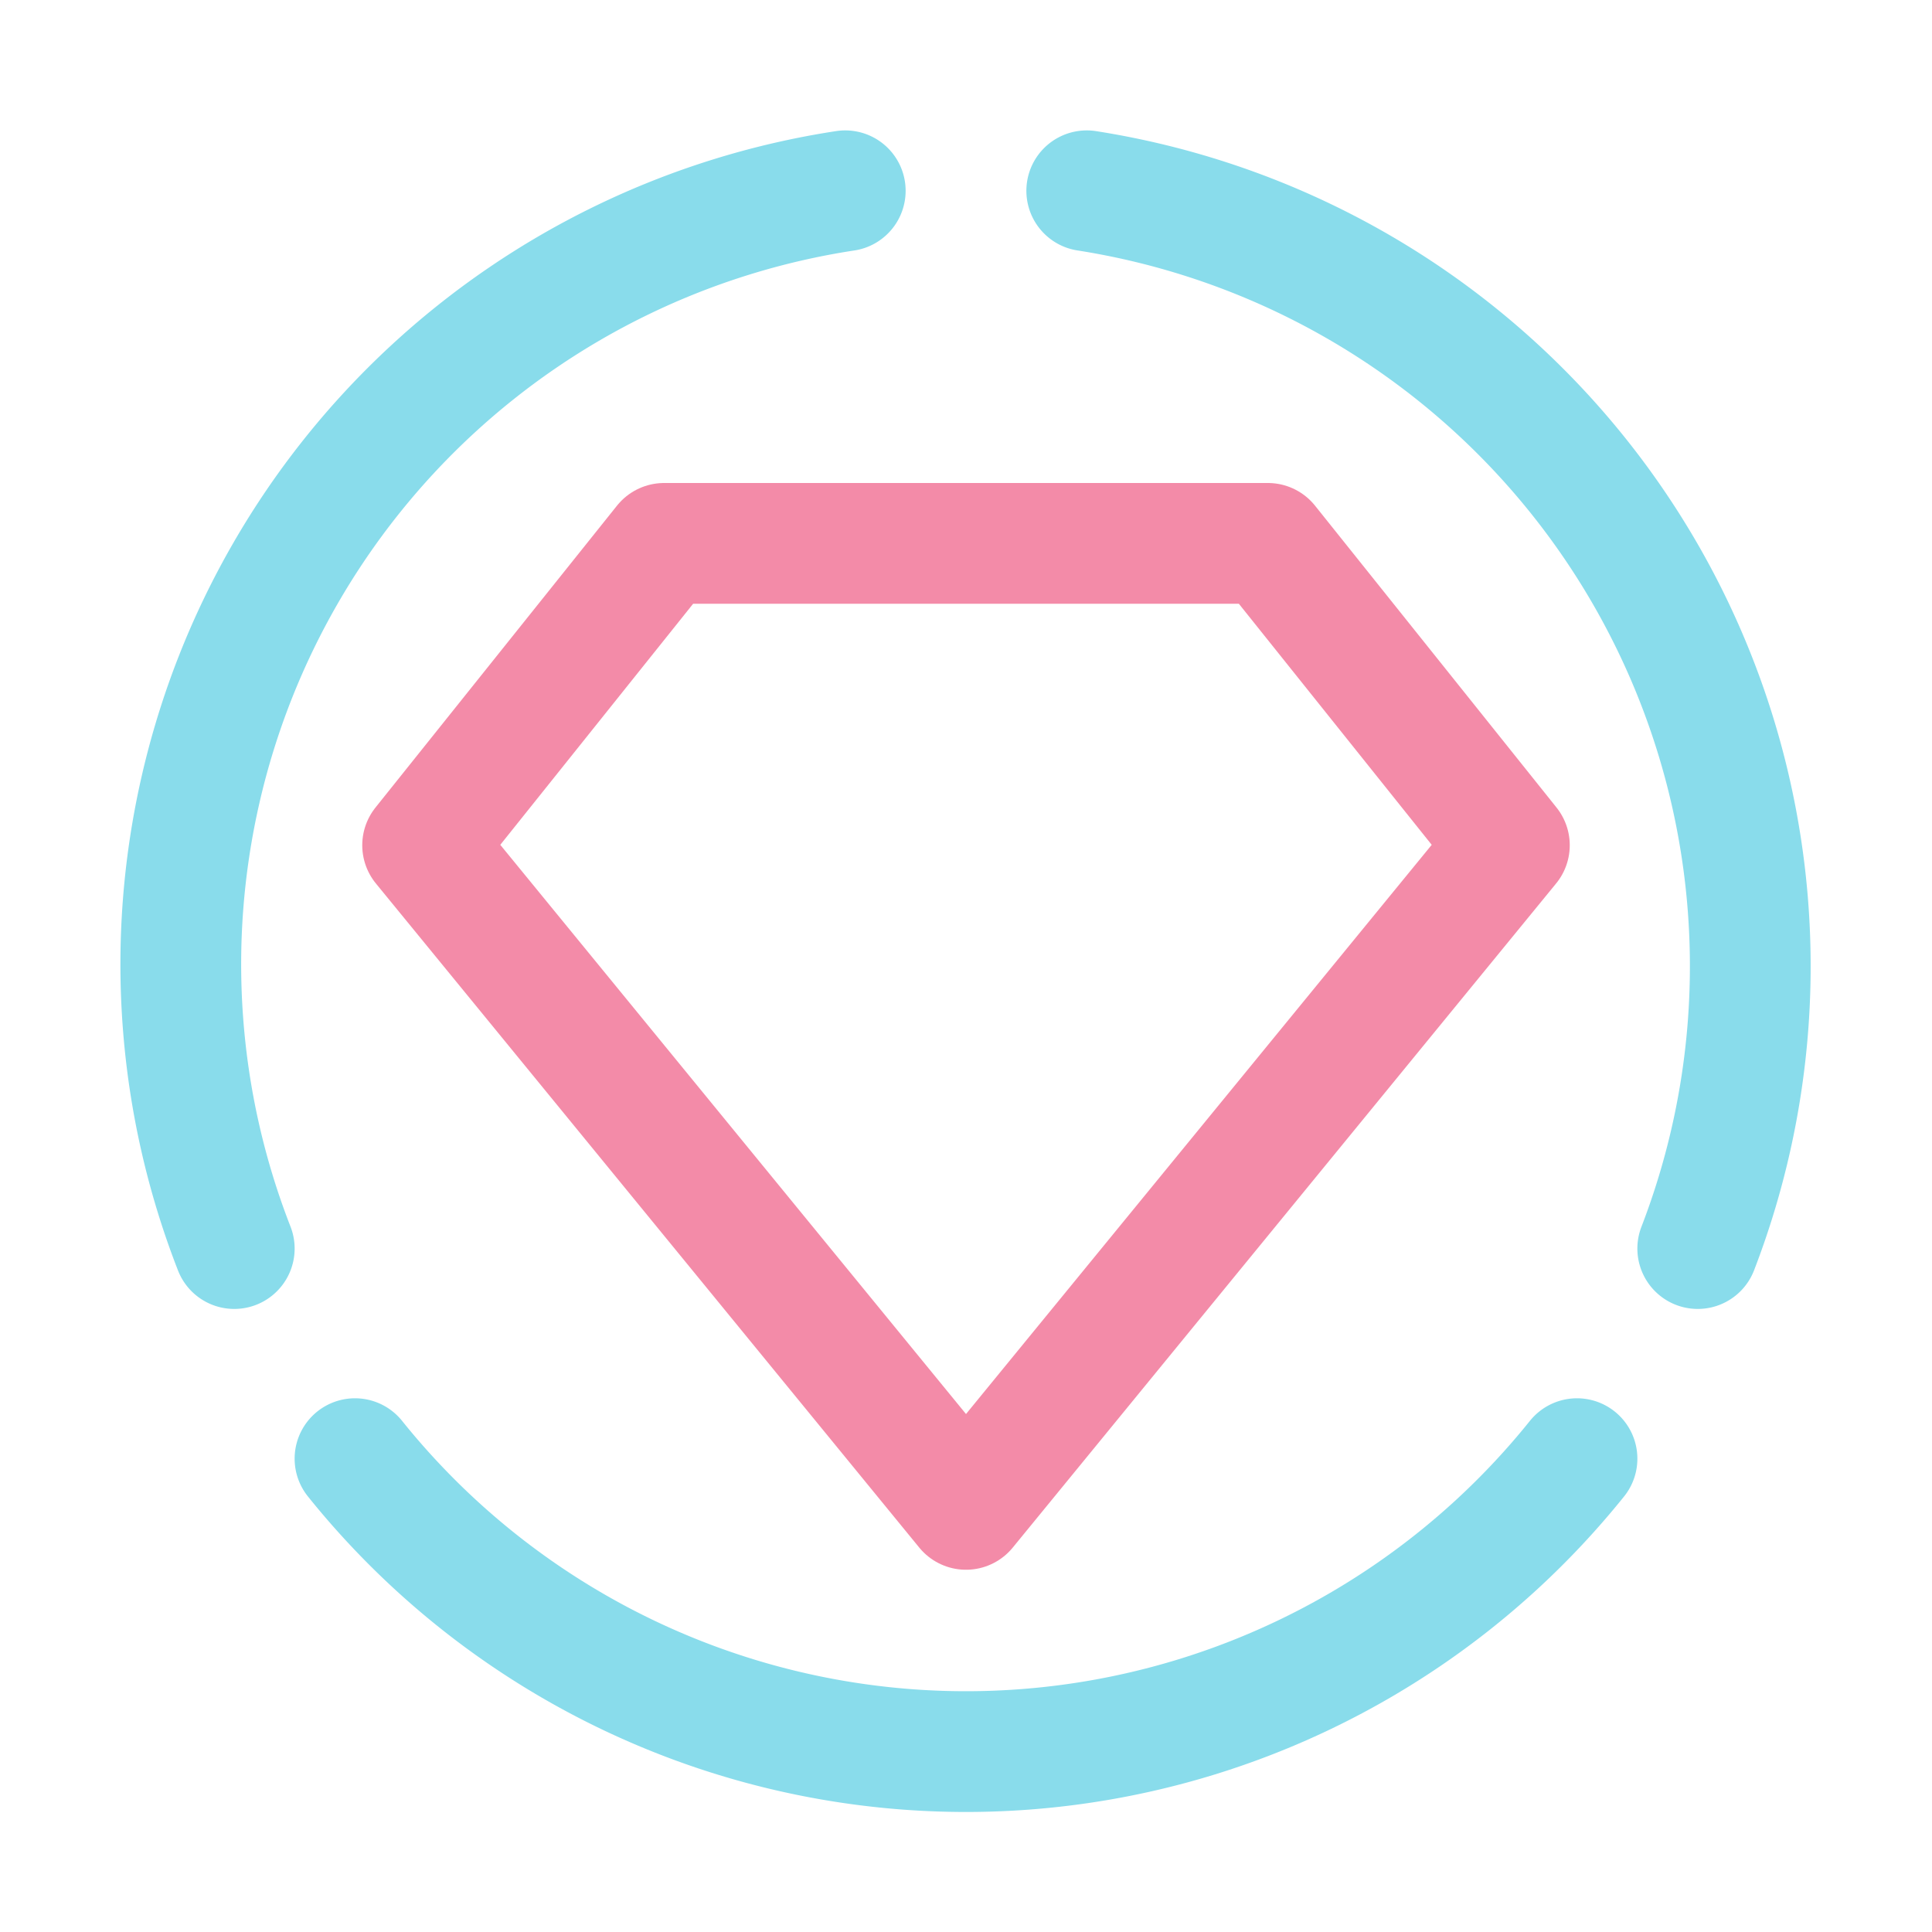 <svg xmlns="http://www.w3.org/2000/svg" width="16" height="16"><g fill="none" fill-rule="evenodd" stroke-linecap="round"><path stroke="#f38ba8" stroke-linejoin="round" d="M8 12.5 12.5 7l-2-2.5h-5L3.5 7z"/><path stroke="#89dceb" d="M9 1.58a6.5 6.5 0 0 1 5.06 8.76m-1 1.74a6.49 6.49 0 0 1-10.12 0m-1-1.74A6.48 6.48 0 0 1 7 1.58"/></g></svg>